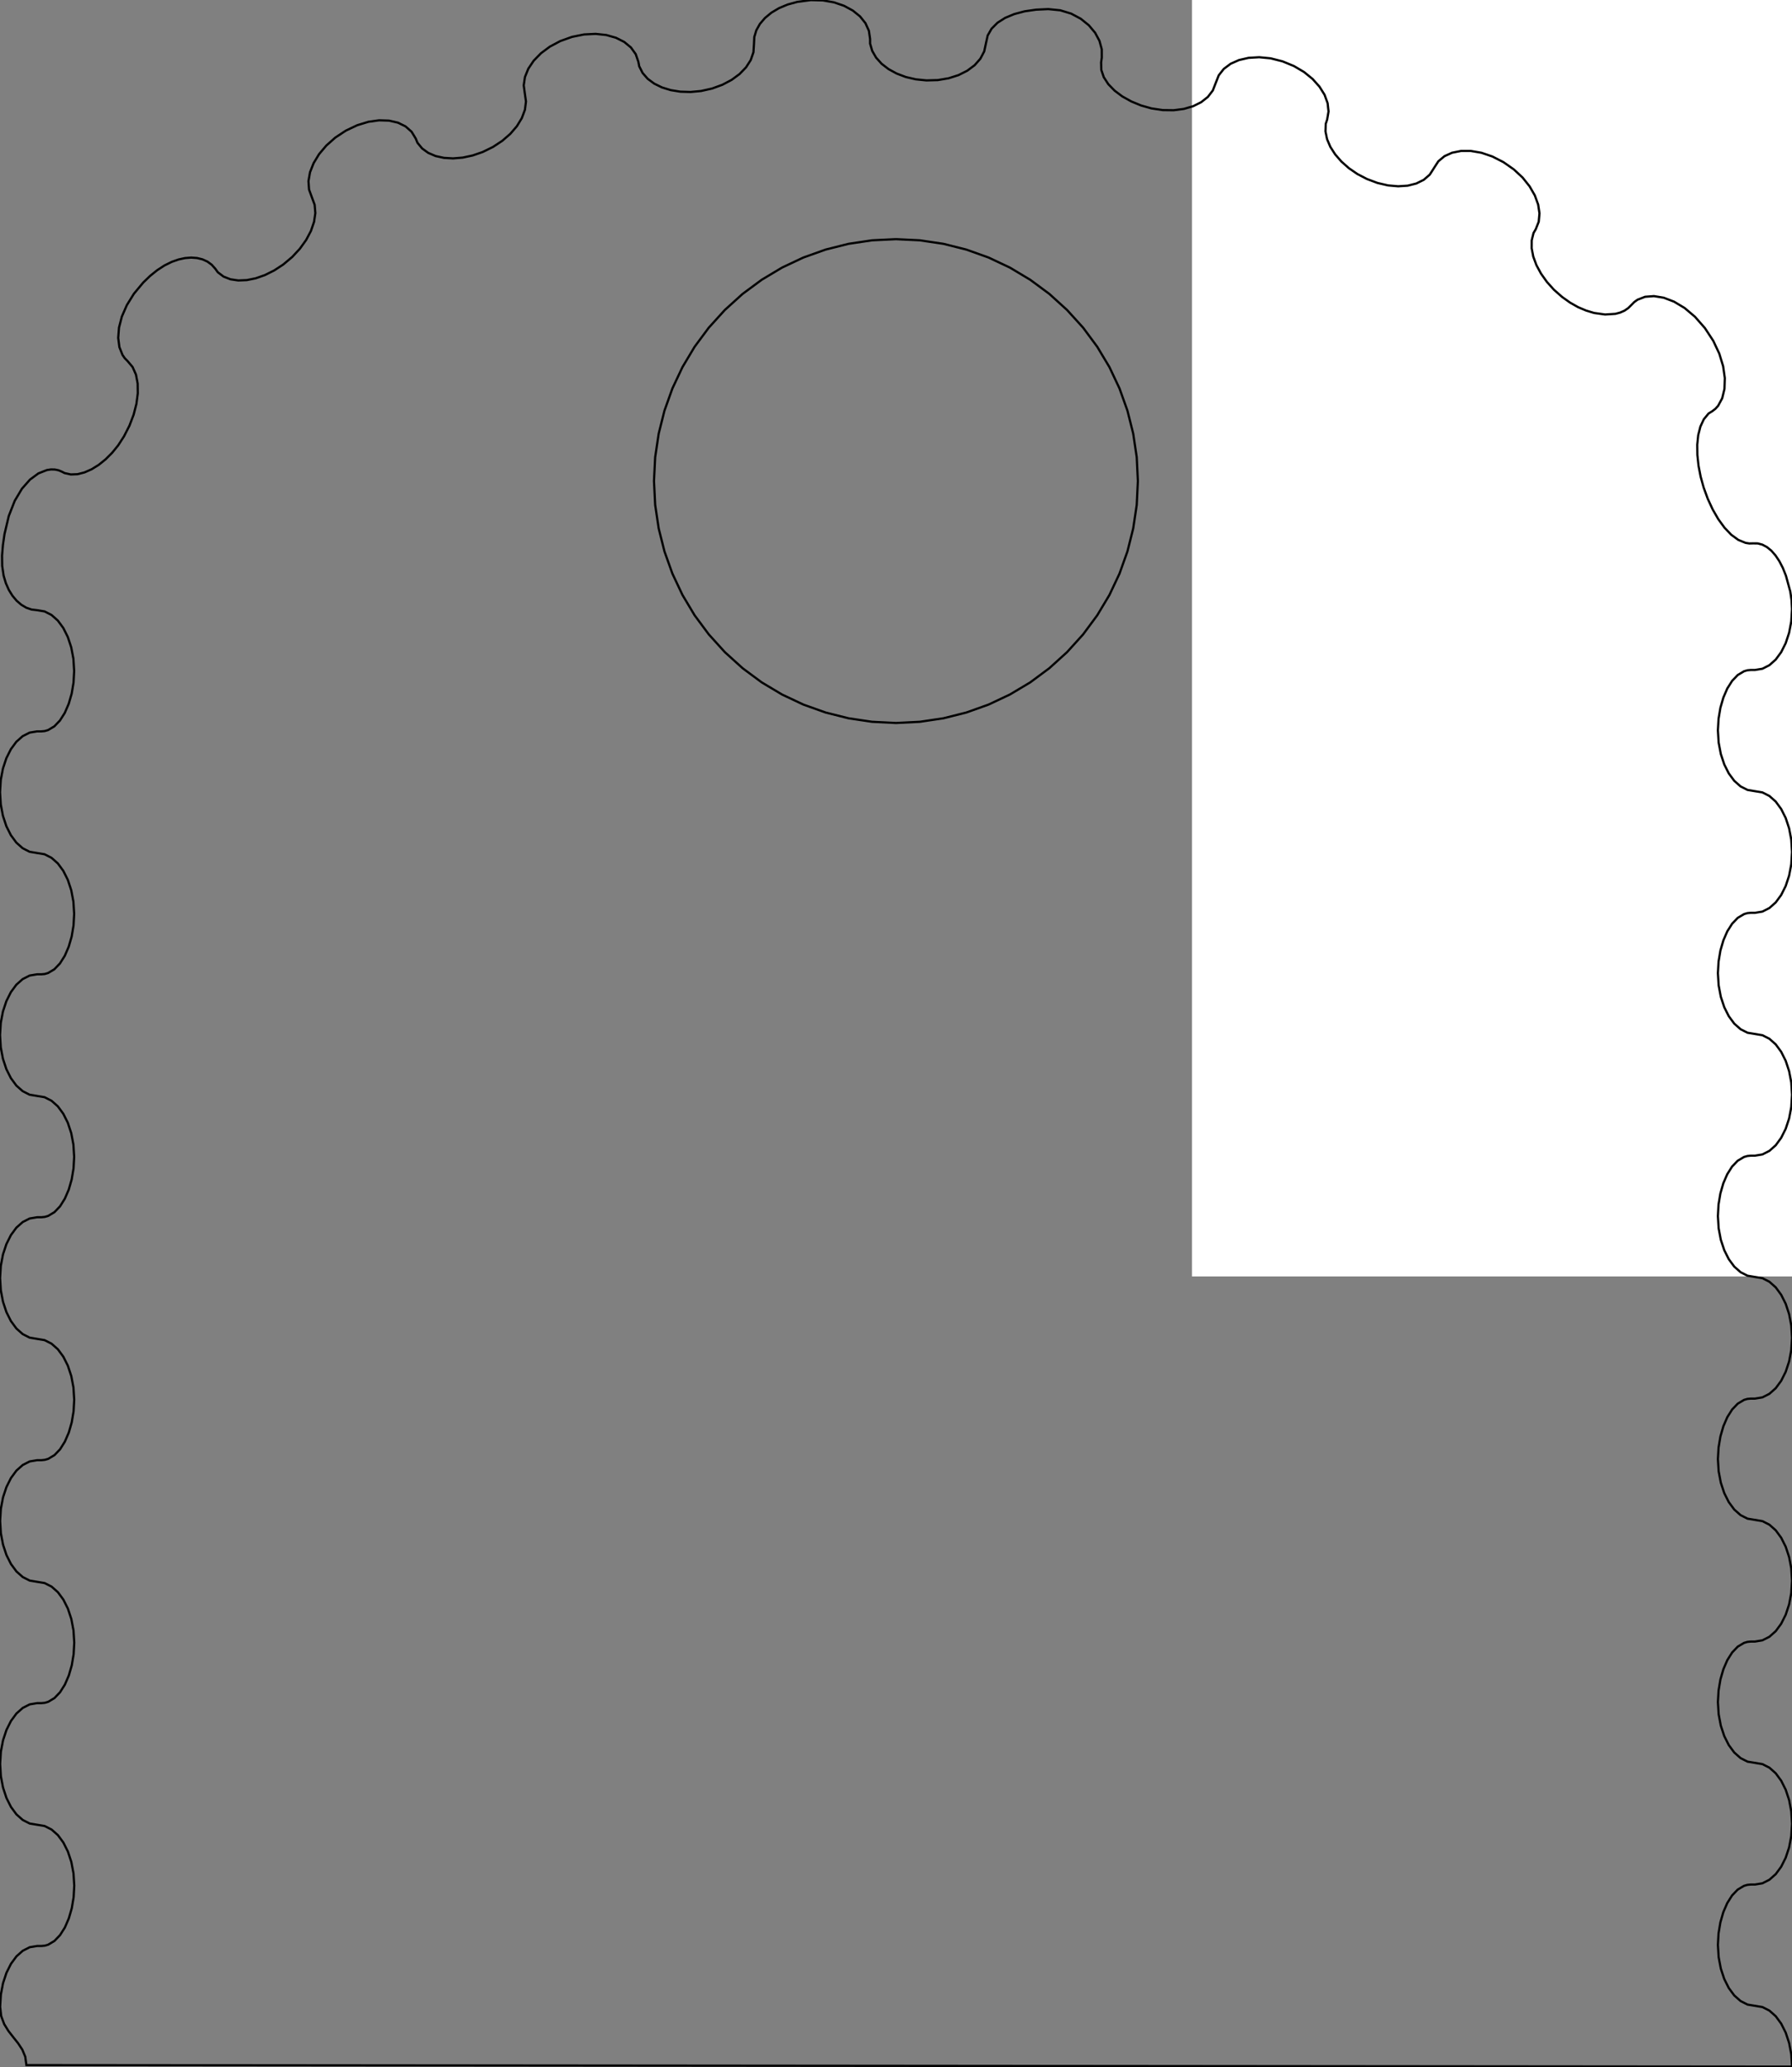 <?xml version="1.0" encoding="UTF-8" standalone="no"?>
<!-- Created with Inkscape (http://www.inkscape.org/) -->

<svg
   xmlns:dc="http://purl.org/dc/elements/1.1/"
   xmlns:cc="http://creativecommons.org/ns#"
   xmlns:rdf="http://www.w3.org/1999/02/22-rdf-syntax-ns#"
   xmlns:svg="http://www.w3.org/2000/svg"
   xmlns="http://www.w3.org/2000/svg"
   xmlns:sodipodi="http://sodipodi.sourceforge.net/DTD/sodipodi-0.dtd"
   xmlns:inkscape="http://www.inkscape.org/namespaces/inkscape"
   width="40.359mm"
   height="46.565mm"
   viewBox="0 0 40.359 46.565"
   version="1.1"
   id="svg7953"
   inkscape:version="0.92.5 (2060ec1f9f, 2020-04-08)"
   sodipodi:docname="blade-plate-small-outline.svg">
  <rect x="0" y="0" width="40.359" height="46.565" fill="#808080" stroke="none"/>
  <defs
     id="defs7947" />
  <sodipodi:namedview
     id="base"
     pagecolor="#ffffff"
     bordercolor="#666666"
     borderopacity="1.0"
     inkscape:pageopacity="0.0"
     inkscape:pageshadow="2"
     inkscape:zoom="1.979899"
     inkscape:cx="66.180806"
     inkscape:cy="124.89957"
     inkscape:document-units="mm"
     inkscape:current-layer="g8545"
     showgrid="true"
     inkscape:window-width="1858"
     inkscape:window-height="1177"
     inkscape:window-x="54"
     inkscape:window-y="-8"
     inkscape:window-maximized="1"
     borderlayer="true"
     fit-margin-top="0"
     fit-margin-left="0"
     fit-margin-right="0"
     fit-margin-bottom="0">
    <inkscape:grid
       originy="17.814"
       originx="26.845"
       spacingx="2.54"
       spacingy="2.54"
       empspacing="1"
       type="xygrid"
       units="mm"
       id="grid8499" />
  </sodipodi:namedview>
  <g
     id="g8505"
     sodipodi:insensitive="true"
     inkscape:groupmode="layer"
     inkscape:label="[fixed] BG"
     transform="translate(26.845,-9.249)">
    <rect
       id="rect8503"
       style="fill:#ffffff;fill-opacity:1;stroke:none"
       height="38"
       width="29"
       y="0"
       x="0" />
  </g>
  <g
     id="g8507"
     inkscape:groupmode="layer"
     inkscape:label="F.Cu"
     transform="translate(26.845,-9.249)" />
  <g
     id="g8509"
     inkscape:groupmode="layer"
     inkscape:label="B.Cu-disabled"
     transform="translate(26.845,-9.249)" />
  <g
     id="g8511"
     inkscape:groupmode="layer"
     inkscape:label="B.Adhes-disabled"
     transform="translate(26.845,-9.249)" />
  <g
     id="g8513"
     inkscape:groupmode="layer"
     inkscape:label="F.Adhes-disabled"
     transform="translate(26.845,-9.249)" />
  <g
     id="g8515"
     inkscape:groupmode="layer"
     inkscape:label="B.Paste-disabled"
     transform="translate(26.845,-9.249)" />
  <g
     id="g8517"
     inkscape:groupmode="layer"
     inkscape:label="F.Paste-disabled"
     transform="translate(26.845,-9.249)" />
  <g
     id="g8519"
     inkscape:groupmode="layer"
     inkscape:label="B.SilkS-disabled"
     transform="translate(26.845,-9.249)" />
  <g
     id="g8521"
     inkscape:groupmode="layer"
     inkscape:label="F.SilkS-disabled"
     transform="translate(26.845,-9.249)" />
  <g
     id="g8523"
     inkscape:groupmode="layer"
     inkscape:label="B.Mask-disabled"
     transform="translate(26.845,-9.249)" />
  <g
     id="g8525"
     inkscape:groupmode="layer"
     inkscape:label="F.Mask-disabled"
     transform="translate(26.845,-9.249)" />
  <g
     id="g8527"
     inkscape:groupmode="layer"
     inkscape:label="Dwgs.User-disabled"
     transform="translate(26.845,-9.249)" />
  <g
     id="g8529"
     inkscape:groupmode="layer"
     inkscape:label="Cmts.User-disabled"
     transform="translate(26.845,-9.249)" />
  <g
     id="g8531"
     inkscape:groupmode="layer"
     inkscape:label="Eco1.User-disabled"
     transform="translate(26.845,-9.249)" />
  <g
     id="g8533"
     inkscape:groupmode="layer"
     inkscape:label="Eco2.User-disabled"
     transform="translate(26.845,-9.249)" />
  <g
     id="g8535"
     inkscape:groupmode="layer"
     inkscape:label="Edge.Cuts"
     transform="translate(26.845,-9.249)" />
  <g
     id="g8537"
     inkscape:groupmode="layer"
     inkscape:label="Margin-disabled"
     transform="translate(26.845,-9.249)" />
  <g
     id="g8539"
     inkscape:groupmode="layer"
     inkscape:label="B.CrtYd-disabled"
     transform="translate(26.845,-9.249)" />
  <g
     id="g8541"
     inkscape:groupmode="layer"
     inkscape:label="F.CrtYd-disabled"
     transform="translate(26.845,-9.249)" />
  <g
     id="g8543"
     inkscape:groupmode="layer"
     inkscape:label="B.Fab-disabled"
     transform="translate(26.845,-9.249)" />
  <g
     id="g8545"
     inkscape:groupmode="layer"
     inkscape:label="F.Fab"
     transform="translate(26.845,-9.249)"
     style="display:inline">
    <path
       id="path5658-9-7-6-2-8-0-4"
       d="m -8.582,9.251 -0.308,0.041 -0.216,0.059 -0.195,0.082 -0.171,0.102 -0.144,0.119 -0.114,0.133 -0.081,0.144 -0.046,0.152 -0.007,0.158 -0.012,0.184 -0.061,0.176 -0.106,0.165 -0.145,0.15 -0.179,0.132 -0.208,0.11 -0.232,0.085 -0.25,0.056 -0.237,0.022 -0.229,-0.007 -0.216,-0.035 -0.198,-0.061 -0.175,-0.086 -0.147,-0.109 -0.114,-0.131 -0.076,-0.151 -0.019,-0.1 -0.06,-0.173 -0.108,-0.15 -0.15,-0.124 -0.186,-0.094 -0.217,-0.062 -0.241,-0.026 -0.26,0.013 -0.274,0.055 -0.264,0.095 -0.234,0.125 -0.2,0.149 -0.163,0.167 -0.121,0.18 -0.076,0.187 -0.028,0.188 0.025,0.183 0.026,0.182 -0.024,0.187 -0.07,0.187 -0.111,0.182 -0.148,0.172 -0.181,0.157 -0.209,0.138 -0.232,0.114 -0.226,0.078 -0.224,0.048 -0.217,0.018 -0.205,-0.012 -0.188,-0.041 -0.166,-0.071 -0.138,-0.1 -0.105,-0.128 -0.039,-0.095 -0.094,-0.154 -0.136,-0.12 -0.171,-0.084 -0.201,-0.046 -0.224,-0.007 -0.241,0.034 -0.251,0.077 -0.255,0.121 -0.238,0.157 -0.202,0.179 -0.164,0.194 -0.123,0.203 -0.081,0.205 -0.035,0.2 0.013,0.189 0.063,0.172 0.063,0.171 0.016,0.187 -0.029,0.198 -0.07,0.204 -0.108,0.204 -0.142,0.198 -0.173,0.186 -0.201,0.169 -0.203,0.133 -0.208,0.104 -0.207,0.073 -0.202,0.041 -0.192,0.008 -0.176,-0.026 -0.156,-0.061 -0.13,-0.098 -0.058,-0.081 -0.08,-0.089 -0.096,-0.07 -0.11,-0.05 -0.122,-0.03 -0.132,-0.01 -0.14,0.011 -0.147,0.032 -0.151,0.053 -0.166,0.082 -0.164,0.107 -0.16,0.129 -0.154,0.149 -0.209,0.251 -0.16,0.258 -0.112,0.257 -0.064,0.248 -0.018,0.232 0.027,0.208 0.07,0.176 0.051,0.074 0.062,0.063 0.114,0.135 0.076,0.171 0.038,0.2 0.003,0.222 -0.031,0.237 -0.063,0.245 -0.094,0.246 -0.123,0.241 -0.132,0.204 -0.135,0.166 -0.147,0.147 -0.155,0.125 -0.16,0.099 -0.16,0.071 -0.157,0.04 -0.151,0.006 -0.141,-0.031 -0.057,-0.03 -0.078,-0.033 -0.084,-0.017 -0.088,-0.002 -0.092,0.014 -0.19,0.075 -0.19,0.14 -0.181,0.205 -0.162,0.272 -0.134,0.341 -0.097,0.41 -0.035,0.242 -0.02,0.24 0.003,0.234 0.033,0.223 0.05,0.167 0.067,0.151 0.082,0.132 0.094,0.112 0.105,0.09 0.113,0.067 0.119,0.041 0.123,0.014 0.168,0.028 0.157,0.08 0.142,0.126 0.123,0.167 0.102,0.203 0.077,0.233 0.049,0.257 0.017,0.276 -0.014,0.261 -0.042,0.249 -0.067,0.23 -0.089,0.205 -0.109,0.171 -0.126,0.131 -0.141,0.084 -0.075,0.022 -0.078,0.007 h -0.094 l -0.168,0.028 -0.157,0.08 -0.142,0.126 -0.123,0.167 -0.102,0.203 -0.077,0.233 -0.049,0.257 -0.017,0.276 0.017,0.276 0.049,0.257 0.077,0.233 0.102,0.203 0.123,0.167 0.142,0.126 0.157,0.08 0.168,0.028 0.168,0.028 0.157,0.08 0.142,0.126 0.123,0.167 0.102,0.203 0.077,0.233 0.049,0.257 0.017,0.276 -0.014,0.261 -0.042,0.249 -0.067,0.231 -0.089,0.205 -0.109,0.172 -0.126,0.131 -0.141,0.084 -0.075,0.022 -0.078,0.007 h -0.094 l -0.168,0.028 -0.157,0.08 -0.142,0.126 -0.123,0.167 -0.102,0.203 -0.077,0.233 -0.049,0.257 -0.017,0.276 0.017,0.276 0.049,0.257 0.077,0.233 0.102,0.203 0.123,0.167 0.142,0.126 0.157,0.08 0.168,0.028 0.168,0.028 0.157,0.08 0.142,0.126 0.123,0.167 0.102,0.203 0.077,0.233 0.049,0.257 0.017,0.276 -0.014,0.261 -0.042,0.249 -0.066,0.23 -0.089,0.205 -0.108,0.172 -0.126,0.131 -0.141,0.084 -0.075,0.022 -0.078,0.008 h -0.095 l -0.168,0.028 -0.157,0.08 -0.142,0.126 -0.123,0.167 -0.102,0.203 -0.077,0.233 -0.049,0.257 -0.017,0.276 0.017,0.276 0.049,0.257 0.077,0.233 0.102,0.203 0.123,0.167 0.142,0.126 0.157,0.08 0.168,0.028 0.168,0.028 0.157,0.08 0.142,0.126 0.123,0.167 0.102,0.203 0.077,0.233 0.049,0.257 0.017,0.276 -0.014,0.261 -0.042,0.249 -0.066,0.23 -0.089,0.205 -0.108,0.172 -0.126,0.131 -0.141,0.084 -0.075,0.022 -0.078,0.008 h -0.095 l -0.168,0.028 -0.157,0.08 -0.142,0.126 -0.123,0.167 -0.102,0.203 -0.077,0.233 -0.049,0.257 -0.017,0.276 0.017,0.276 0.049,0.257 0.077,0.233 0.102,0.203 0.123,0.167 0.142,0.126 0.157,0.08 0.168,0.028 0.168,0.028 0.157,0.08 0.142,0.126 0.123,0.167 0.102,0.203 0.077,0.233 0.049,0.257 0.017,0.276 -0.014,0.261 -0.042,0.249 -0.067,0.231 -0.089,0.205 -0.109,0.172 -0.126,0.131 -0.141,0.084 -0.075,0.022 -0.078,0.007 h -0.094 l -0.168,0.028 -0.157,0.08 -0.142,0.126 -0.123,0.167 -0.102,0.203 -0.077,0.233 -0.049,0.257 -0.017,0.276 0.017,0.276 0.049,0.257 0.077,0.233 0.102,0.203 0.123,0.167 0.142,0.126 0.157,0.08 0.168,0.028 0.168,0.028 0.157,0.08 0.142,0.126 0.123,0.167 0.102,0.203 0.077,0.233 0.049,0.257 0.017,0.276 -0.014,0.261 -0.042,0.249 -0.067,0.23 -0.089,0.205 -0.109,0.171 -0.126,0.131 -0.141,0.084 -0.075,0.022 -0.078,0.007 h -0.094 l -0.168,0.028 -0.157,0.08 -0.142,0.126 -0.123,0.167 -0.102,0.203 -0.077,0.233 -0.049,0.257 -0.017,0.276 0.025,0.212 0.067,0.178 0.095,0.154 0.109,0.14 0.109,0.137 0.095,0.144 0.067,0.16 0.025,0.188 39.766,0.035 -0.017,-0.276 -0.049,-0.257 -0.077,-0.233 -0.102,-0.203 -0.123,-0.167 -0.142,-0.126 -0.157,-0.08 -0.168,-0.028 -0.168,-0.028 -0.157,-0.08 -0.142,-0.126 -0.123,-0.167 -0.102,-0.203 -0.077,-0.233 -0.049,-0.257 -0.017,-0.276 0.014,-0.261 0.042,-0.249 0.066,-0.23 0.089,-0.205 0.109,-0.172 0.126,-0.131 0.141,-0.084 0.075,-0.022 0.078,-0.008 h 0.095 l 0.168,-0.028 0.157,-0.08 0.142,-0.126 0.123,-0.167 0.102,-0.203 0.077,-0.233 0.049,-0.257 0.017,-0.276 -0.017,-0.276 -0.049,-0.257 -0.077,-0.233 -0.102,-0.203 -0.123,-0.167 -0.142,-0.126 -0.157,-0.08 -0.168,-0.028 -0.168,-0.028 -0.157,-0.08 -0.142,-0.126 -0.123,-0.167 -0.102,-0.203 -0.077,-0.233 -0.049,-0.257 -0.017,-0.276 0.015,-0.261 0.042,-0.249 0.067,-0.231 0.089,-0.205 0.109,-0.172 0.126,-0.131 0.141,-0.084 0.075,-0.022 0.078,-0.008 h 0.093 l 0.168,-0.028 0.157,-0.08 0.142,-0.126 0.123,-0.167 0.102,-0.203 0.077,-0.233 0.049,-0.257 0.017,-0.276 -0.017,-0.276 -0.049,-0.257 -0.077,-0.233 -0.102,-0.203 -0.123,-0.167 -0.142,-0.126 -0.157,-0.08 -0.168,-0.028 -0.168,-0.028 -0.157,-0.08 -0.142,-0.126 -0.123,-0.167 -0.102,-0.203 -0.077,-0.233 -0.049,-0.257 -0.017,-0.276 0.015,-0.261 0.042,-0.249 0.067,-0.231 0.089,-0.205 0.109,-0.172 0.126,-0.131 0.141,-0.084 0.075,-0.022 0.078,-0.007 h 0.093 l 0.168,-0.028 0.157,-0.08 0.142,-0.126 0.123,-0.167 0.102,-0.203 0.077,-0.233 0.049,-0.257 0.017,-0.276 -0.017,-0.276 -0.049,-0.257 -0.077,-0.233 -0.102,-0.203 -0.123,-0.167 -0.142,-0.126 -0.157,-0.08 -0.168,-0.028 -0.168,-0.028 -0.157,-0.08 -0.142,-0.126 -0.123,-0.167 -0.102,-0.203 -0.077,-0.233 -0.049,-0.257 -0.017,-0.276 0.014,-0.261 0.042,-0.249 0.066,-0.23 0.089,-0.205 0.109,-0.172 0.126,-0.131 0.141,-0.084 0.075,-0.022 0.078,-0.008 h 0.095 l 0.168,-0.028 0.157,-0.08 0.142,-0.126 0.123,-0.168 0.102,-0.203 0.077,-0.233 0.049,-0.257 0.017,-0.276 -0.017,-0.276 -0.049,-0.257 -0.077,-0.233 -0.102,-0.203 -0.123,-0.167 -0.142,-0.126 -0.157,-0.08 -0.168,-0.028 -0.168,-0.028 -0.157,-0.08 -0.142,-0.126 -0.123,-0.167 -0.102,-0.203 -0.077,-0.233 -0.049,-0.257 -0.017,-0.276 0.015,-0.261 0.042,-0.249 0.067,-0.23 0.089,-0.204 0.109,-0.171 0.126,-0.131 0.141,-0.084 0.075,-0.022 0.078,-0.007 h 0.093 l 0.168,-0.028 0.157,-0.08 0.142,-0.126 0.123,-0.167 0.102,-0.203 0.077,-0.233 0.049,-0.257 0.017,-0.276 -0.017,-0.276 -0.049,-0.257 -0.077,-0.233 -0.102,-0.203 -0.123,-0.167 -0.142,-0.126 -0.157,-0.08 -0.168,-0.028 -0.168,-0.028 -0.157,-0.08 -0.142,-0.126 -0.123,-0.167 -0.102,-0.203 -0.077,-0.233 -0.049,-0.257 -0.017,-0.276 0.015,-0.261 0.042,-0.249 0.067,-0.23 0.089,-0.205 0.109,-0.171 0.126,-0.131 0.141,-0.084 0.075,-0.022 0.078,-0.007 h 0.093 l 0.168,-0.028 0.157,-0.08 0.142,-0.126 0.123,-0.167 0.102,-0.203 0.077,-0.233 0.049,-0.257 0.017,-0.276 -0.011,-0.204 -0.029,-0.194 -0.097,-0.354 -0.07,-0.176 -0.079,-0.153 -0.087,-0.13 -0.093,-0.106 -0.099,-0.081 -0.103,-0.055 -0.105,-0.028 -0.107,-9.49e-4 -0.083,0.002 -0.083,-0.013 -0.164,-0.067 -0.159,-0.116 -0.151,-0.158 -0.14,-0.192 -0.127,-0.22 -0.111,-0.24 -0.092,-0.252 -0.068,-0.245 -0.048,-0.247 -0.026,-0.242 -0.003,-0.232 0.022,-0.215 0.049,-0.193 0.077,-0.165 0.107,-0.13 0.084,-0.052 0.07,-0.054 0.061,-0.067 0.092,-0.17 0.051,-0.211 0.008,-0.244 -0.038,-0.267 -0.086,-0.283 -0.136,-0.289 -0.189,-0.288 -0.223,-0.254 -0.234,-0.198 -0.237,-0.142 -0.233,-0.089 -0.22,-0.036 -0.199,0.015 -0.171,0.066 L 9.962,16.052 9.9,16.115 9.825,16.189 9.739,16.248 9.642,16.29 9.537,16.318 9.305,16.333 9.056,16.298 8.877,16.244 8.695,16.167 8.514,16.064 8.337,15.938 8.153,15.776 7.994,15.599 7.862,15.413 7.758,15.221 l -0.071,-0.192 -0.036,-0.188 0.001,-0.179 0.041,-0.165 0.05,-0.085 0.067,-0.169 0.017,-0.188 L 7.797,13.857 7.722,13.651 7.604,13.446 7.446,13.248 7.249,13.065 7.016,12.902 6.766,12.774 l -0.247,-0.084 -0.238,-0.041 -0.222,1.05e-4 -0.2,0.04 -0.172,0.078 -0.138,0.115 -0.097,0.15 -0.096,0.15 -0.135,0.117 -0.168,0.083 -0.194,0.049 -0.215,0.014 L 4.415,13.425 4.178,13.37 3.939,13.28 3.726,13.169 3.534,13.037 3.366,12.888 3.226,12.727 3.117,12.558 l -0.074,-0.174 -0.036,-0.175 0.006,-0.171 0.032,-0.097 0.031,-0.181 -0.021,-0.188 -0.069,-0.189 L 2.871,11.2 2.716,11.027 2.524,10.871 2.297,10.737 l -0.257,-0.106 -0.268,-0.068 -0.257,-0.025 -0.24,0.014 -0.217,0.05 -0.188,0.084 -0.154,0.116 -0.113,0.144 -0.067,0.17 -0.066,0.17 -0.111,0.145 -0.15,0.119 -0.182,0.091 -0.209,0.061 -0.23,0.03 -0.245,-0.003 -0.254,-0.038 -0.234,-0.066 -0.221,-0.091 -0.201,-0.112 -0.175,-0.131 -0.142,-0.146 -0.102,-0.157 -0.056,-0.165 -0.004,-0.169 0.015,-0.104 -3.466e-4,-0.19 -0.052,-0.191 L -2.181,9.987 -2.324,9.817 -2.505,9.671 -2.72,9.556 -2.966,9.481 -3.237,9.454 -3.512,9.467 -3.769,9.504 -4.002,9.566 -4.208,9.652 -4.379,9.761 -4.512,9.894 l -0.089,0.155 -0.039,0.177 -0.039,0.181 -0.087,0.165 -0.129,0.146 -0.166,0.124 -0.197,0.099 -0.223,0.071 -0.243,0.041 -0.257,0.007 -0.238,-0.024 -0.225,-0.052 -0.206,-0.078 -0.183,-0.1 -0.156,-0.12 -0.124,-0.138 -0.088,-0.152 -0.048,-0.165 v -0.104 L -7.276,9.942 -7.353,9.772 -7.475,9.619 -7.638,9.487 -7.835,9.38 l -0.227,-0.078 -0.251,-0.044 -0.27,-0.007 -3.79e-5,9e-6 m 1.917,5.385 0.538,0.026 0.53,0.079 0.517,0.13 0.501,0.179 0.481,0.227 0.457,0.274 0.43,0.318 0.399,0.362 0.362,0.399 0.318,0.43 0.274,0.457 0.227,0.481 0.179,0.501 0.13,0.517 0.079,0.53 0.026,0.538 -0.026,0.539 -0.079,0.529 -0.13,0.517 -0.179,0.501 -0.227,0.481 -0.274,0.457 -0.318,0.43 -0.362,0.4 -0.399,0.362 -0.43,0.319 -0.457,0.273 -0.481,0.227 -0.501,0.179 -0.517,0.13 -0.53,0.079 -0.538,0.027 -0.539,-0.027 -0.529,-0.079 -0.517,-0.13 -0.501,-0.179 -0.481,-0.227 -0.457,-0.273 -0.43,-0.319 -0.4,-0.362 -0.362,-0.4 -0.319,-0.43 -0.273,-0.457 -0.227,-0.481 -0.179,-0.501 -0.13,-0.517 -0.079,-0.529 -0.027,-0.539 0.027,-0.538 0.079,-0.53 0.13,-0.517 0.179,-0.501 0.227,-0.481 0.273,-0.457 0.319,-0.43 0.362,-0.399 0.4,-0.362 0.43,-0.318 0.457,-0.274 0.481,-0.227 0.501,-0.179 0.517,-0.13 0.529,-0.079 0.539,-0.026"
       style="fill:none;fill-opacity:1;stroke:#000000;stroke-width:0.05;stroke-linecap:butt;stroke-linejoin:miter;stroke-miterlimit:4;stroke-dasharray:none;stroke-opacity:1"
       inkscape:connector-curvature="0"
       transform="translate(-1.0208333e-6)" />
  </g>
  <g
     id="g8547"
     inkscape:groupmode="layer"
     inkscape:label="Drill"
     transform="translate(26.845,-9.249)" />
</svg>
